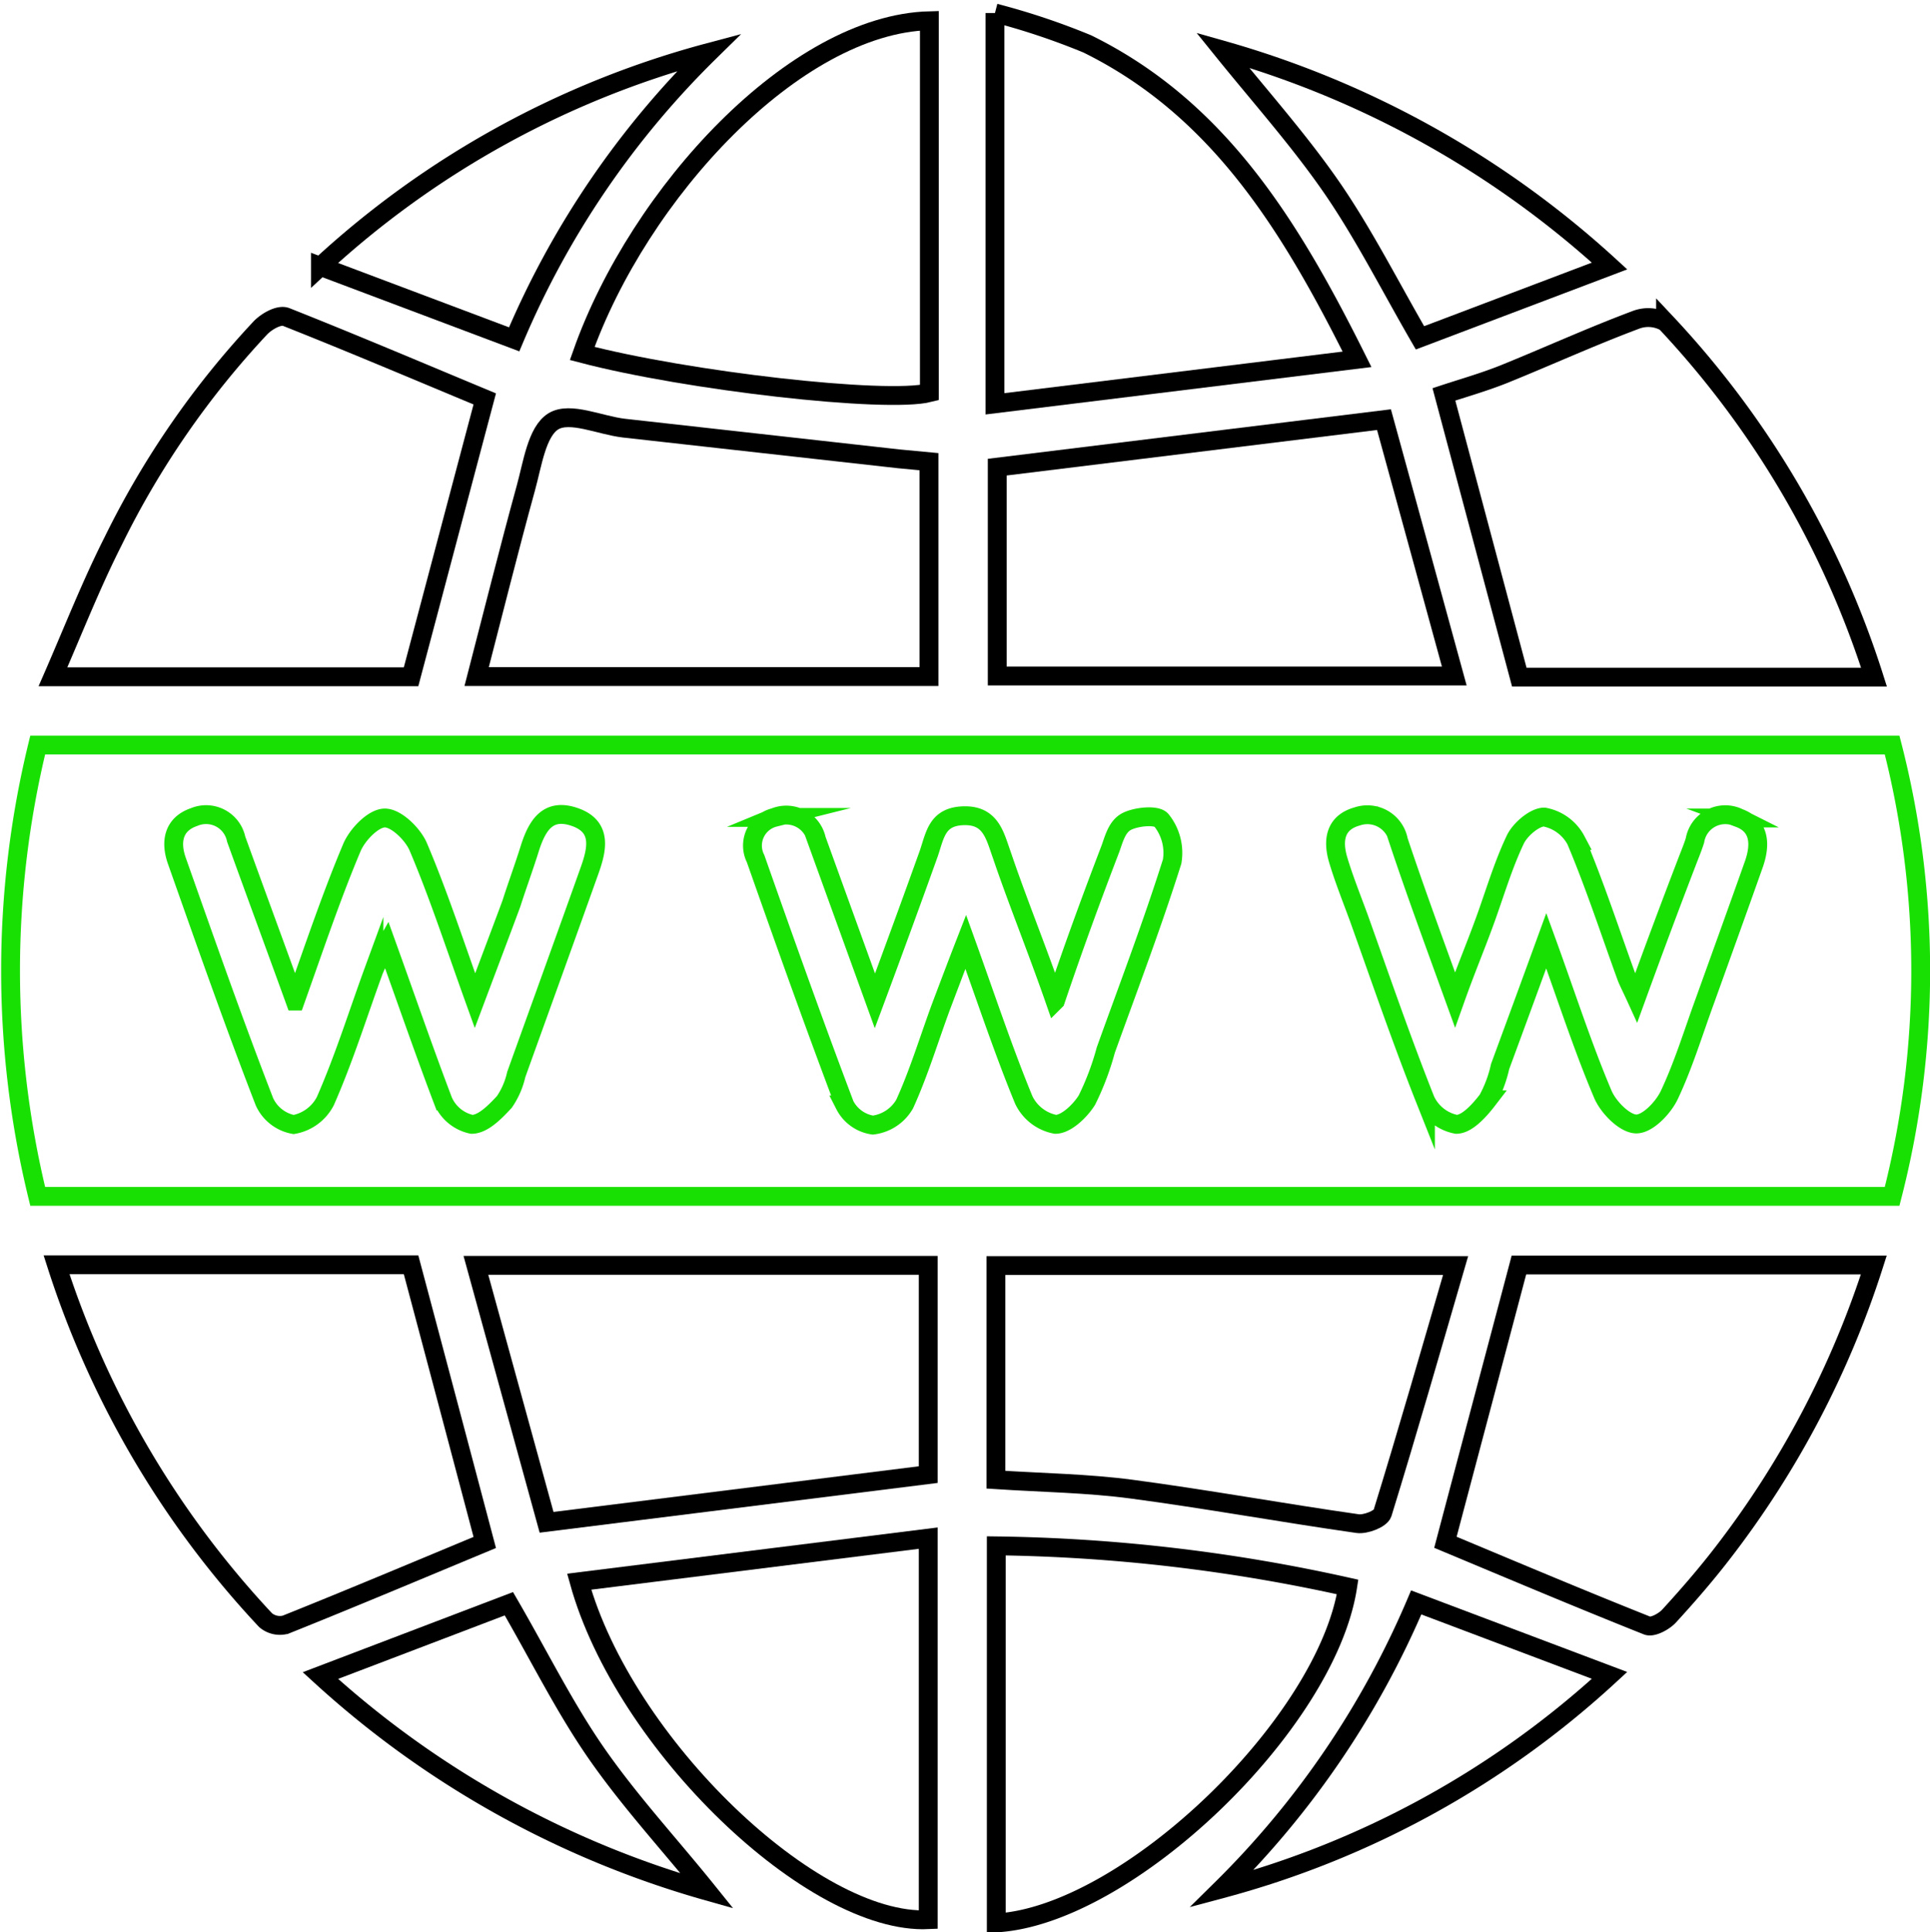 <svg id="Capa_1" data-name="Capa 1" xmlns="http://www.w3.org/2000/svg" viewBox="0 0 102.4 102.49"><defs><style>.cls-1,.cls-2{fill:none;stroke-miterlimit:10;}.cls-1{stroke:#19e003;}.cls-2{stroke:#000;}</style></defs><path class="cls-1" d="M100.39,39.52a48,48,0,0,1,0,23.94H2a50.47,50.47,0,0,1,0-23.94ZM86.81,52.94c-.26-.57-.4-.83-.51-1.11-.88-2.42-1.68-4.88-2.68-7.25a2.4,2.4,0,0,0-1.69-1.24c-.5,0-1.28.65-1.54,1.21-.65,1.37-1.08,2.85-1.6,4.28s-1,2.55-1.59,4.21c-1.13-3.12-2.11-5.78-3-8.45A1.68,1.68,0,0,0,72,43.31c-1.18.33-1.3,1.29-1,2.3s.73,2.08,1.11,3.12c1.15,3.22,2.26,6.46,3.52,9.63a2.28,2.28,0,0,0,1.64,1.28c.57,0,1.23-.74,1.66-1.3a6.61,6.61,0,0,0,.66-1.76c.77-2.09,1.54-4.18,2.45-6.68,1.09,3,1.93,5.62,3,8.14.29.69,1.15,1.56,1.76,1.58s1.45-.86,1.77-1.54c.76-1.61,1.28-3.34,1.89-5,.87-2.42,1.75-4.85,2.61-7.28.34-1,.31-2-.8-2.41a1.63,1.63,0,0,0-2.34,1.19c-.11.35-.25.69-.37,1C88.63,48,87.77,50.3,86.81,52.94Zm-71.15.16c-1.15-3.17-2.15-5.88-3.13-8.59a1.63,1.63,0,0,0-2.23-1.17c-1.12.38-1.27,1.34-.91,2.34,1.51,4.27,3,8.53,4.64,12.76a2.12,2.12,0,0,0,1.55,1.21,2.36,2.36,0,0,0,1.68-1.24c1-2.27,1.73-4.63,2.58-6.95a13.62,13.62,0,0,1,.67-1.36c1.08,3,2,5.67,3,8.3a2.14,2.14,0,0,0,1.52,1.24c.6,0,1.25-.67,1.73-1.19A4.16,4.16,0,0,0,27.39,57c1.3-3.62,2.61-7.23,3.9-10.85.39-1.1.66-2.29-.76-2.8s-2,.37-2.4,1.59c-.31,1-.68,2-1,3-.59,1.59-1.19,3.17-1.93,5.14-1.08-3-1.93-5.62-3-8.14-.28-.68-1.17-1.55-1.78-1.55s-1.46.88-1.75,1.57C17.62,47.45,16.76,50,15.66,53.1Zm40.32,0c-1-2.87-2-5.31-2.83-7.76-.36-1-.57-2.1-2-2.07s-1.53,1-1.87,2c-.89,2.48-1.81,5-2.86,7.82l-3.1-8.56a1.64,1.64,0,0,0-2.23-1.17,1.54,1.54,0,0,0-1,2.19c1.54,4.37,3.09,8.73,4.73,13.06a2,2,0,0,0,1.49,1.07A2.26,2.26,0,0,0,48,58.56c.76-1.67,1.29-3.44,1.93-5.17.38-1,.78-2.07,1.31-3.43,1.11,3.08,2,5.77,3.08,8.39A2.35,2.35,0,0,0,56,59.64c.57,0,1.31-.71,1.67-1.29a14.49,14.49,0,0,0,1-2.65c1.19-3.31,2.45-6.61,3.52-10a2.76,2.76,0,0,0-.57-2.19c-.24-.3-1.31-.2-1.83.06s-.68.91-.87,1.44C57.94,47.57,57,50.12,56,53.08Z"/><path class="cls-2" d="M99.43,35.92H80.61l-4-15c1-.33,2.09-.64,3.15-1.06,2.35-.95,4.65-2,7-2.88a1.85,1.85,0,0,1,1.61.11A49.28,49.28,0,0,1,99.43,35.92Z"/><path class="cls-2" d="M25.72,21.16c-1.3,4.89-2.59,9.77-3.91,14.74h-19C3.9,33.4,4.84,31,6,28.71a46.4,46.4,0,0,1,7.79-11.29c.32-.35,1-.75,1.38-.61C18.68,18.2,22.21,19.7,25.72,21.16Z"/><path class="cls-2" d="M25.72,81.82c-3.49,1.45-7,2.93-10.57,4.36a1.17,1.17,0,0,1-1.06-.24A49.78,49.78,0,0,1,3,67.09H21.81Q23.76,74.41,25.72,81.82Z"/><path class="cls-2" d="M76.69,81.81c1.3-4.92,2.6-9.79,3.9-14.71H99.42a49.69,49.69,0,0,1-8,15.25c-.9,1.17-1.87,2.29-2.87,3.38-.27.29-.87.61-1.15.5C83.78,84.79,80.21,83.28,76.69,81.81Z"/><path class="cls-2" d="M52.91,24.78l20.52-2.52c1.17,4.25,2.42,8.82,3.73,13.6H52.91Z"/><path class="cls-2" d="M52.84,78.49V67.13H77.23c-1.31,4.5-2.55,8.83-3.88,13.14-.1.3-.9.61-1.32.55-4-.57-8-1.3-12-1.83C57.69,78.68,55.31,78.65,52.84,78.49Z"/><path class="cls-2" d="M49.29,24.49v11.4h-24c.89-3.43,1.71-6.73,2.61-10,.35-1.26.58-3,1.46-3.54s2.46.21,3.74.36l14.6,1.63Z"/><path class="cls-2" d="M49.25,78.22,29,80.75,25.25,67.12h24Z"/><path class="cls-2" d="M52.79,21.42V.69a37.46,37.46,0,0,1,4.9,1.64C64.67,5.77,68.48,12,72,19.06Z"/><path class="cls-2" d="M52.86,102v-20A90.76,90.76,0,0,1,71.5,84.18C70.37,91.47,59.8,101.61,52.86,102Z"/><path class="cls-2" d="M49.25,101.83c-6.11.28-16.13-9.3-18.52-17.93l18.52-2.31Z"/><path class="cls-2" d="M49.31,1.1V20.83c-2.29.58-12.86-.62-18.42-2.08C33.9,10.23,42.18,1.29,49.31,1.1Z"/><path class="cls-2" d="M37.62,2.78A46.86,46.86,0,0,0,27.28,18L17,14.13A48.94,48.94,0,0,1,37.62,2.78Z"/><path class="cls-2" d="M64.87,2.66A50.91,50.91,0,0,1,85.4,14.11L75.34,17.92c-1.62-2.8-3-5.54-4.7-8S66.85,5.11,64.87,2.66Z"/><path class="cls-2" d="M37.52,100.31A50.92,50.92,0,0,1,17,88.88l10-3.81c1.66,2.86,3,5.6,4.76,8.1S35.58,97.9,37.52,100.31Z"/><path class="cls-2" d="M75.14,85,85.4,88.87a49,49,0,0,1-20.58,11.32A47.29,47.29,0,0,0,75.14,85Z"/></svg>